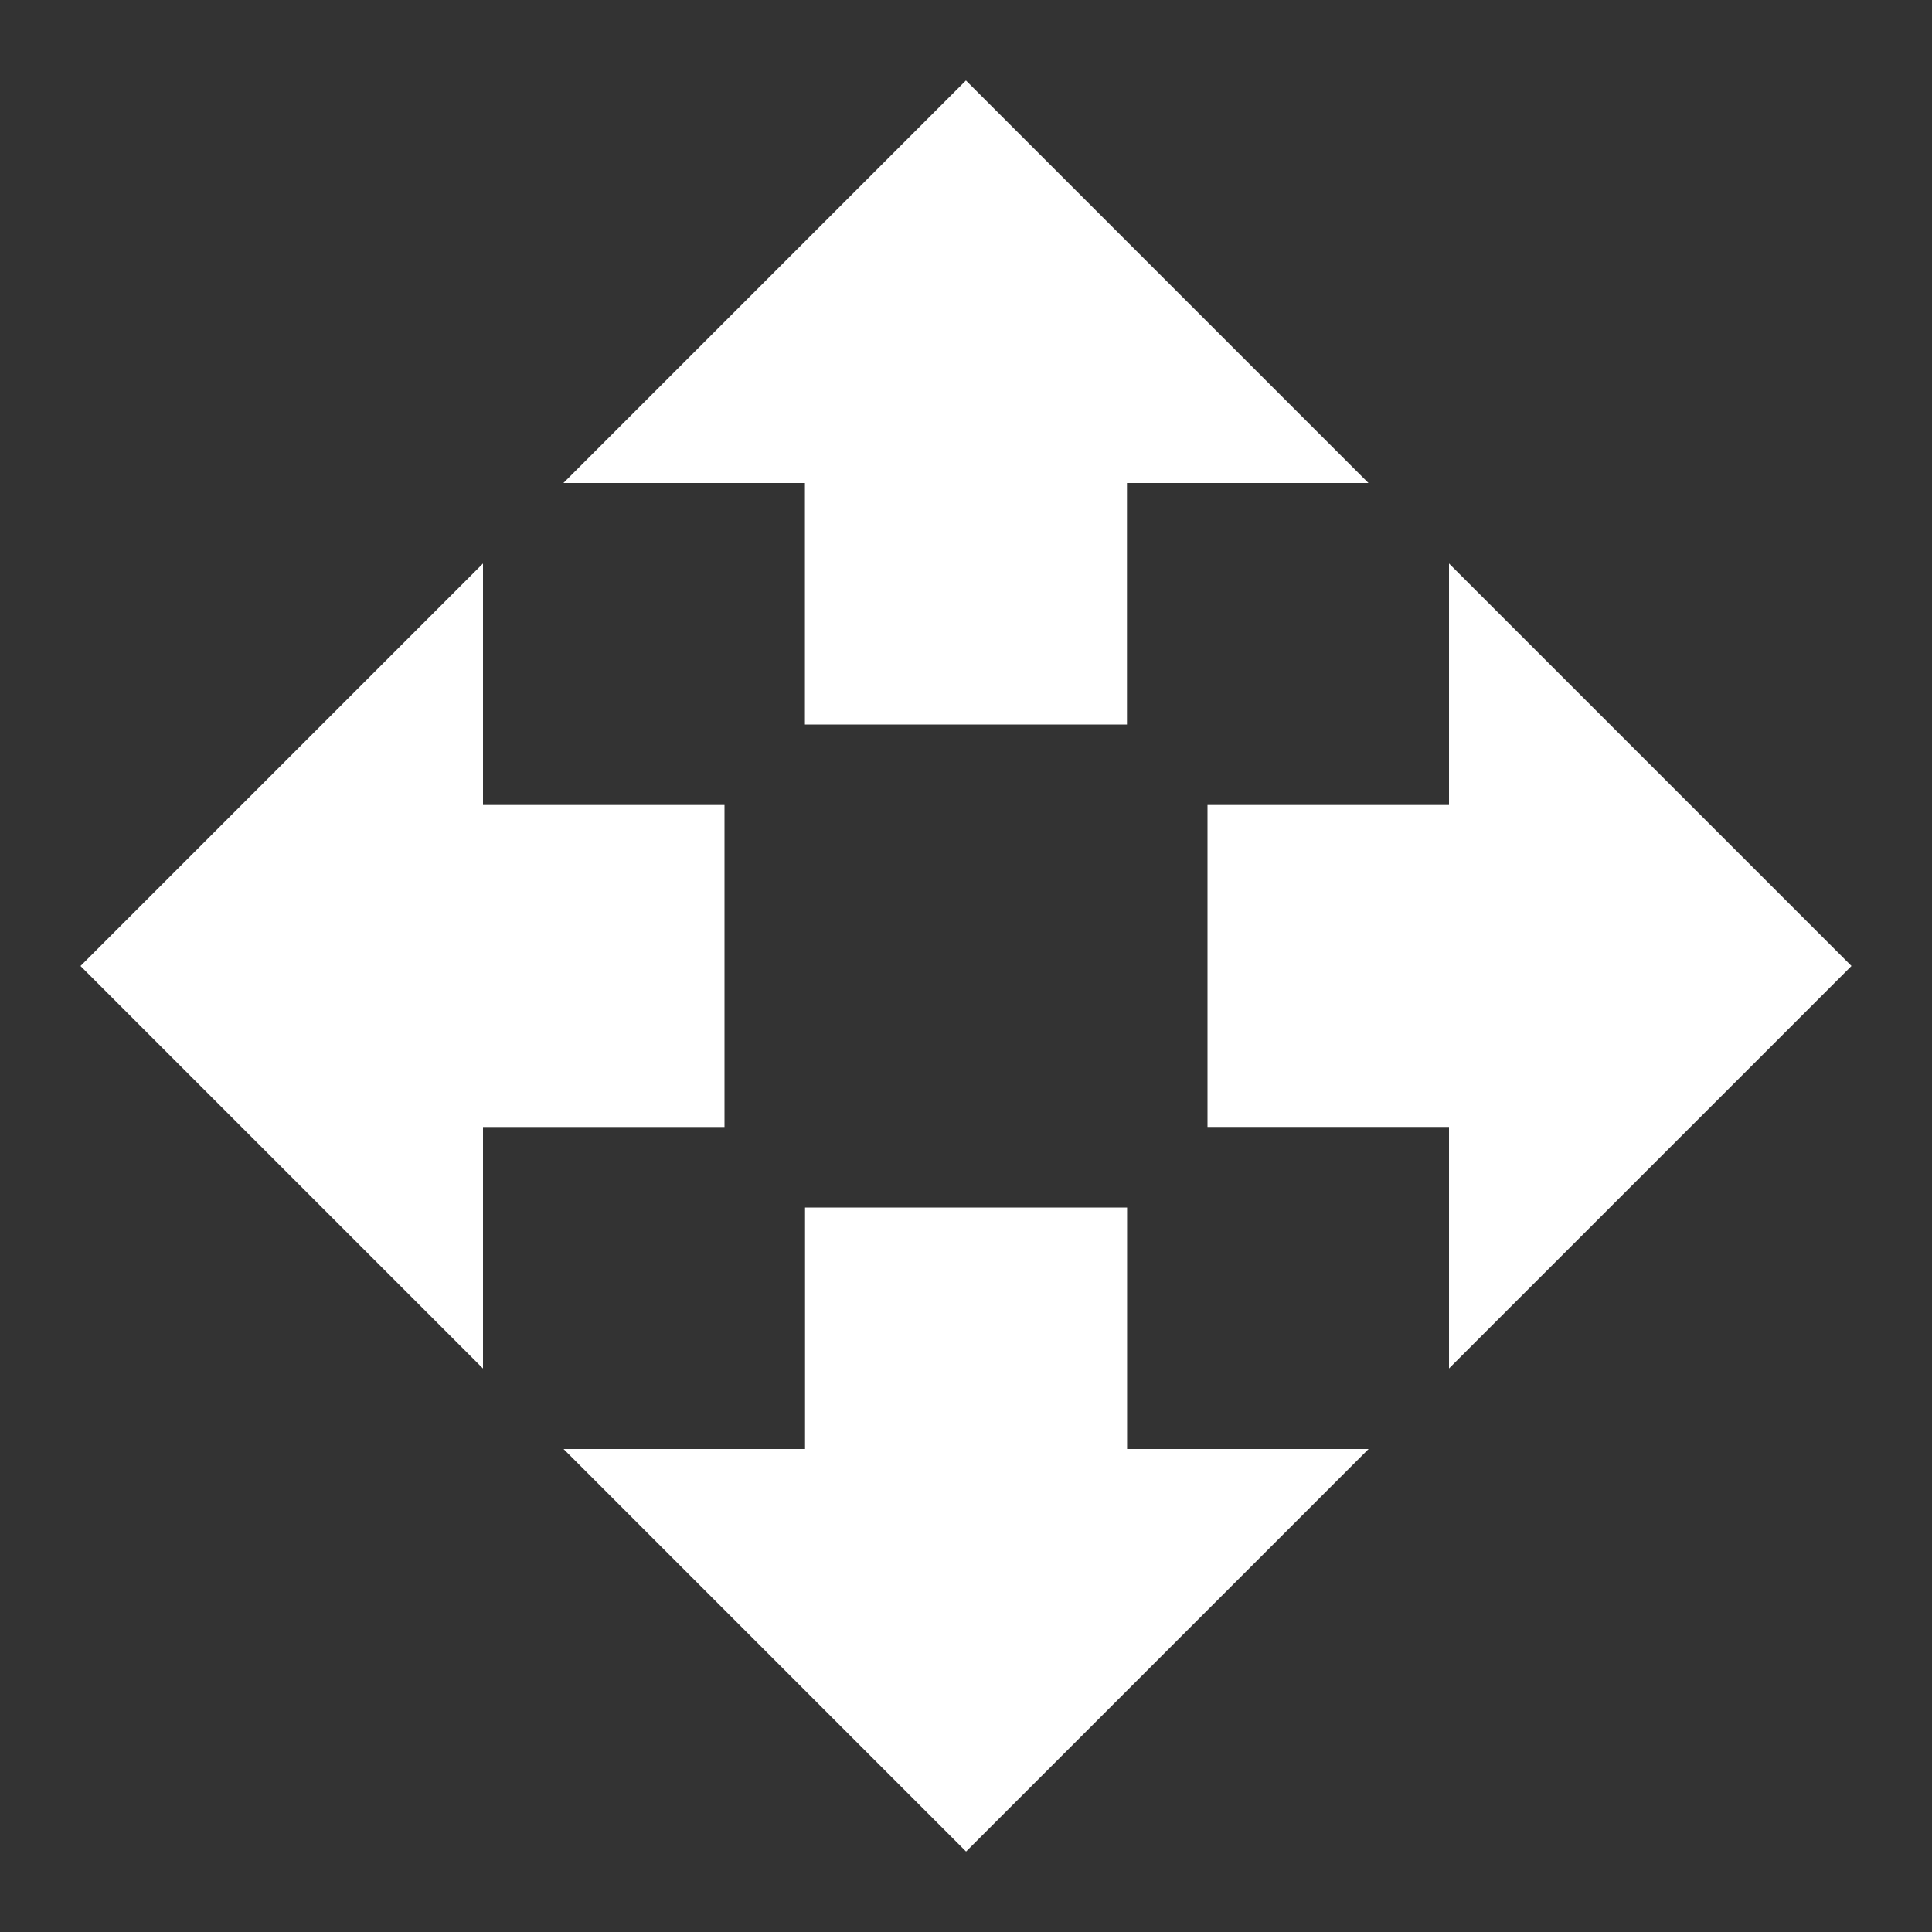 <!-- Generated by IcoMoon.io -->
<svg version="1.1" xmlns="http://www.w3.org/2000/svg" width="32" height="32" viewBox="0 0 32 32">
<rect x="0" y="0" width="32" height="32" fill="#333333" stroke="none"/>
<title>mt-open_with</title>
<path fill="#fff" d="M13.333 12h5.333v-4h4l-6.667-6.667-6.667 6.667h4v4zM12 13.333h-4v-4l-6.667 6.667 6.667 6.667v-4h4v-5.333zM30.667 16l-6.667-6.667v4h-4v5.333h4v4l6.667-6.667zM18.667 20h-5.333v4h-4l6.667 6.667 6.667-6.667h-4v-4z"></path>
</svg>
